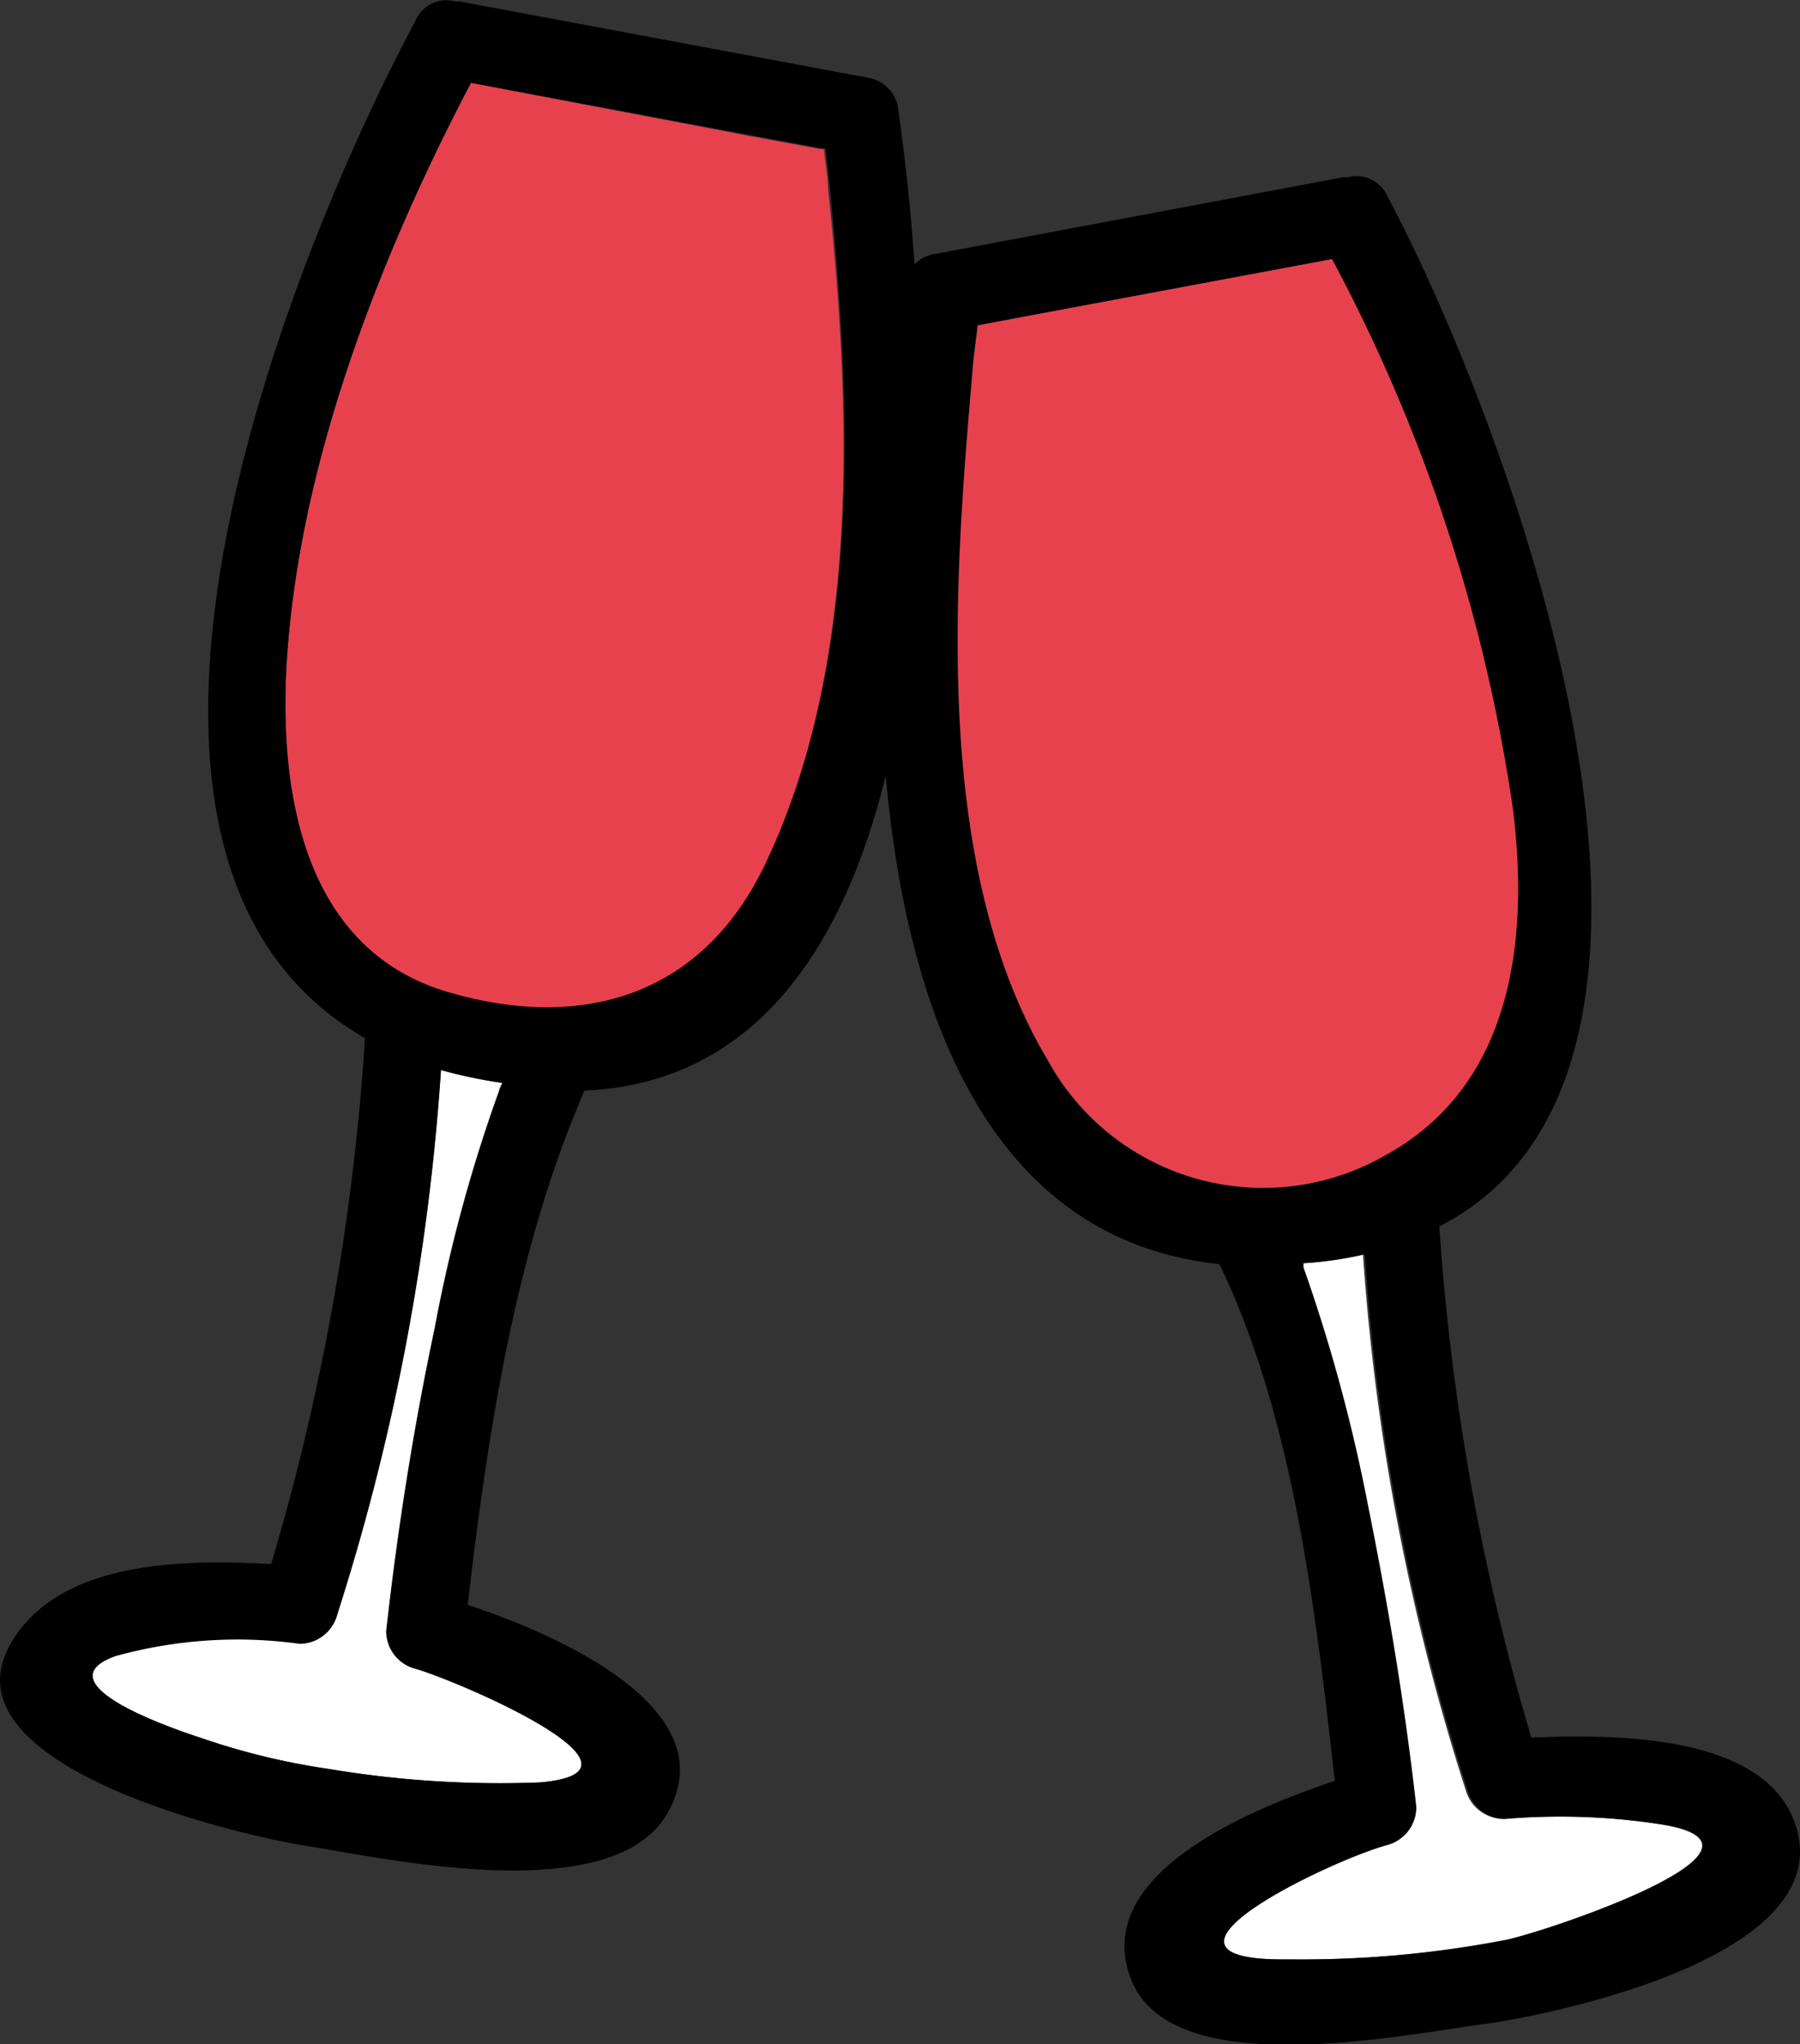 <svg xmlns="http://www.w3.org/2000/svg" viewBox="0 0 58.69 66.65"><rect x="0" y="0" width="58.69" height="66.65" fill="#333333" stroke="none"/><defs><style>.cls-1{fill:#fff;}.cls-2{fill:#e8414e;}</style></defs><g id="Layer_2" data-name="Layer 2"><g id="_22" data-name="22"><path class="cls-1" d="M13.53,54.41a1.27,1.27,0,0,1-.94-1.23c.37-3.31.89-6.62,1.58-9.87a49.46,49.46,0,0,1,2.1-7.74c0-.08.07-.17.1-.26a16.17,16.17,0,0,1-2-.42A74.12,74.12,0,0,1,11,52.63a1.27,1.27,0,0,1-1.23.93,14.85,14.85,0,0,0-6,.4c-2.59,1,2.33,2.56,2.82,2.72a22.61,22.61,0,0,0,4.13,1,33.77,33.77,0,0,0,6.88.44C21.89,57.75,14.75,54.74,13.53,54.41Z"/><path class="cls-2" d="M27,6.17c0-.34-.09-.87-.14-1.31l-.12,0-2.32-.43L15.34,2.7C12.39,8.4,9.8,15,9.36,21.4c-.29,4.31.46,9.56,5.33,11,4.3,1.24,8.17.1,10.2-4.09C28.09,21.67,27.75,13.32,27,6.17Z"/><path class="cls-1" d="M54.22,59.5a21.53,21.53,0,0,0-5.2-.19,1.29,1.29,0,0,1-1.23-.94A73.28,73.28,0,0,1,44.44,40.9a11.9,11.9,0,0,1-2,.29,1.12,1.12,0,0,1,0,.13,54.28,54.28,0,0,1,2.1,7.74c.66,3.26,1.21,6.55,1.58,9.86a1.28,1.28,0,0,1-.94,1.24c-1.89.51-8.77,3.81-3.18,3.73a35.26,35.26,0,0,0,7.1-.64C50.55,62.94,58.56,60.24,54.22,59.5Z"/><path d="M58.59,59.66c-.84-3.08-5.75-3.13-8.66-3a76.26,76.26,0,0,1-3-16.67C57,34.83,49.27,14,45.23,6.38a1.11,1.11,0,0,0-1.29-.6h-.15L30.39,8.3a1.1,1.1,0,0,0-.57.32c-.14-2-.35-3.78-.55-5.18a1.2,1.2,0,0,0-.89-.89L15,.05h-.15a1.09,1.09,0,0,0-1.29.6C9.05,9.11,1.78,28.06,11.9,33.85A77.07,77.07,0,0,1,8.84,51c-3-.17-7-.09-8.53,2.66-2.14,3.94,7.47,6.17,9.52,6.5,2.74.44,10.09,2.08,11.91-1,2-3.4-3.48-5.84-6.49-6.83.65-5.58,1.55-11.59,3.81-16.77,5.54-.24,8.43-4.64,9.82-10.26.71,7.84,3.43,15.13,10.88,15.92,2.42,5,3.15,11.39,3.76,16.85-3,1-8,3.15-6.62,6.52s9,1.72,11.7,1.38C51.06,65.59,59.71,63.74,58.59,59.66Zm-9.43,3.59a35.26,35.26,0,0,1-7.1.64c-5.59.08,1.29-3.22,3.18-3.73a1.28,1.28,0,0,0,.94-1.24c-.37-3.31-.92-6.6-1.58-9.86a54.28,54.28,0,0,0-2.1-7.74,1.12,1.12,0,0,0,0-.13,11.9,11.9,0,0,0,2-.29,73.28,73.28,0,0,0,3.35,17.47,1.29,1.29,0,0,0,1.23.94,21.53,21.53,0,0,1,5.2.19C58.56,60.24,50.55,62.94,49.16,63.25ZM31.69,12.34c0-.58.12-1.16.19-1.73l1.75-.33,9.8-1.83a54.65,54.65,0,0,1,5.9,17.94c.53,4.3,0,9-4.18,11.29a8,8,0,0,1-11-3.11C30.45,28.32,31.08,19.31,31.69,12.34ZM17.6,58.12a33.77,33.77,0,0,1-6.88-.44,22.61,22.61,0,0,1-4.13-1C6.1,56.52,1.18,54.93,3.77,54a14.85,14.85,0,0,1,6-.4A1.27,1.27,0,0,0,11,52.63a74.12,74.12,0,0,0,3.38-17.74,16.17,16.17,0,0,0,2,.42c0,.09-.07.18-.1.26a49.46,49.46,0,0,0-2.1,7.74c-.69,3.25-1.21,6.56-1.58,9.87a1.27,1.27,0,0,0,.94,1.23C14.75,54.74,21.89,57.75,17.6,58.12ZM14.69,32.37C9.82,31,9.07,25.71,9.36,21.4c.44-6.38,3-13,6-18.7l9.12,1.71,2.32.43.12,0c.05.44.11,1,.14,1.31.71,7.15,1.05,15.5-2.15,22.11C22.86,32.47,19,33.61,14.69,32.37Z"/><path class="cls-2" d="M45.15,37.68c4.15-2.26,4.71-7,4.18-11.29a54.65,54.65,0,0,0-5.9-17.94l-9.8,1.83-1.75.33c-.07.57-.14,1.15-.19,1.73-.61,7-1.24,16,2.48,22.23A8,8,0,0,0,45.15,37.68Z"/></g></g></svg>